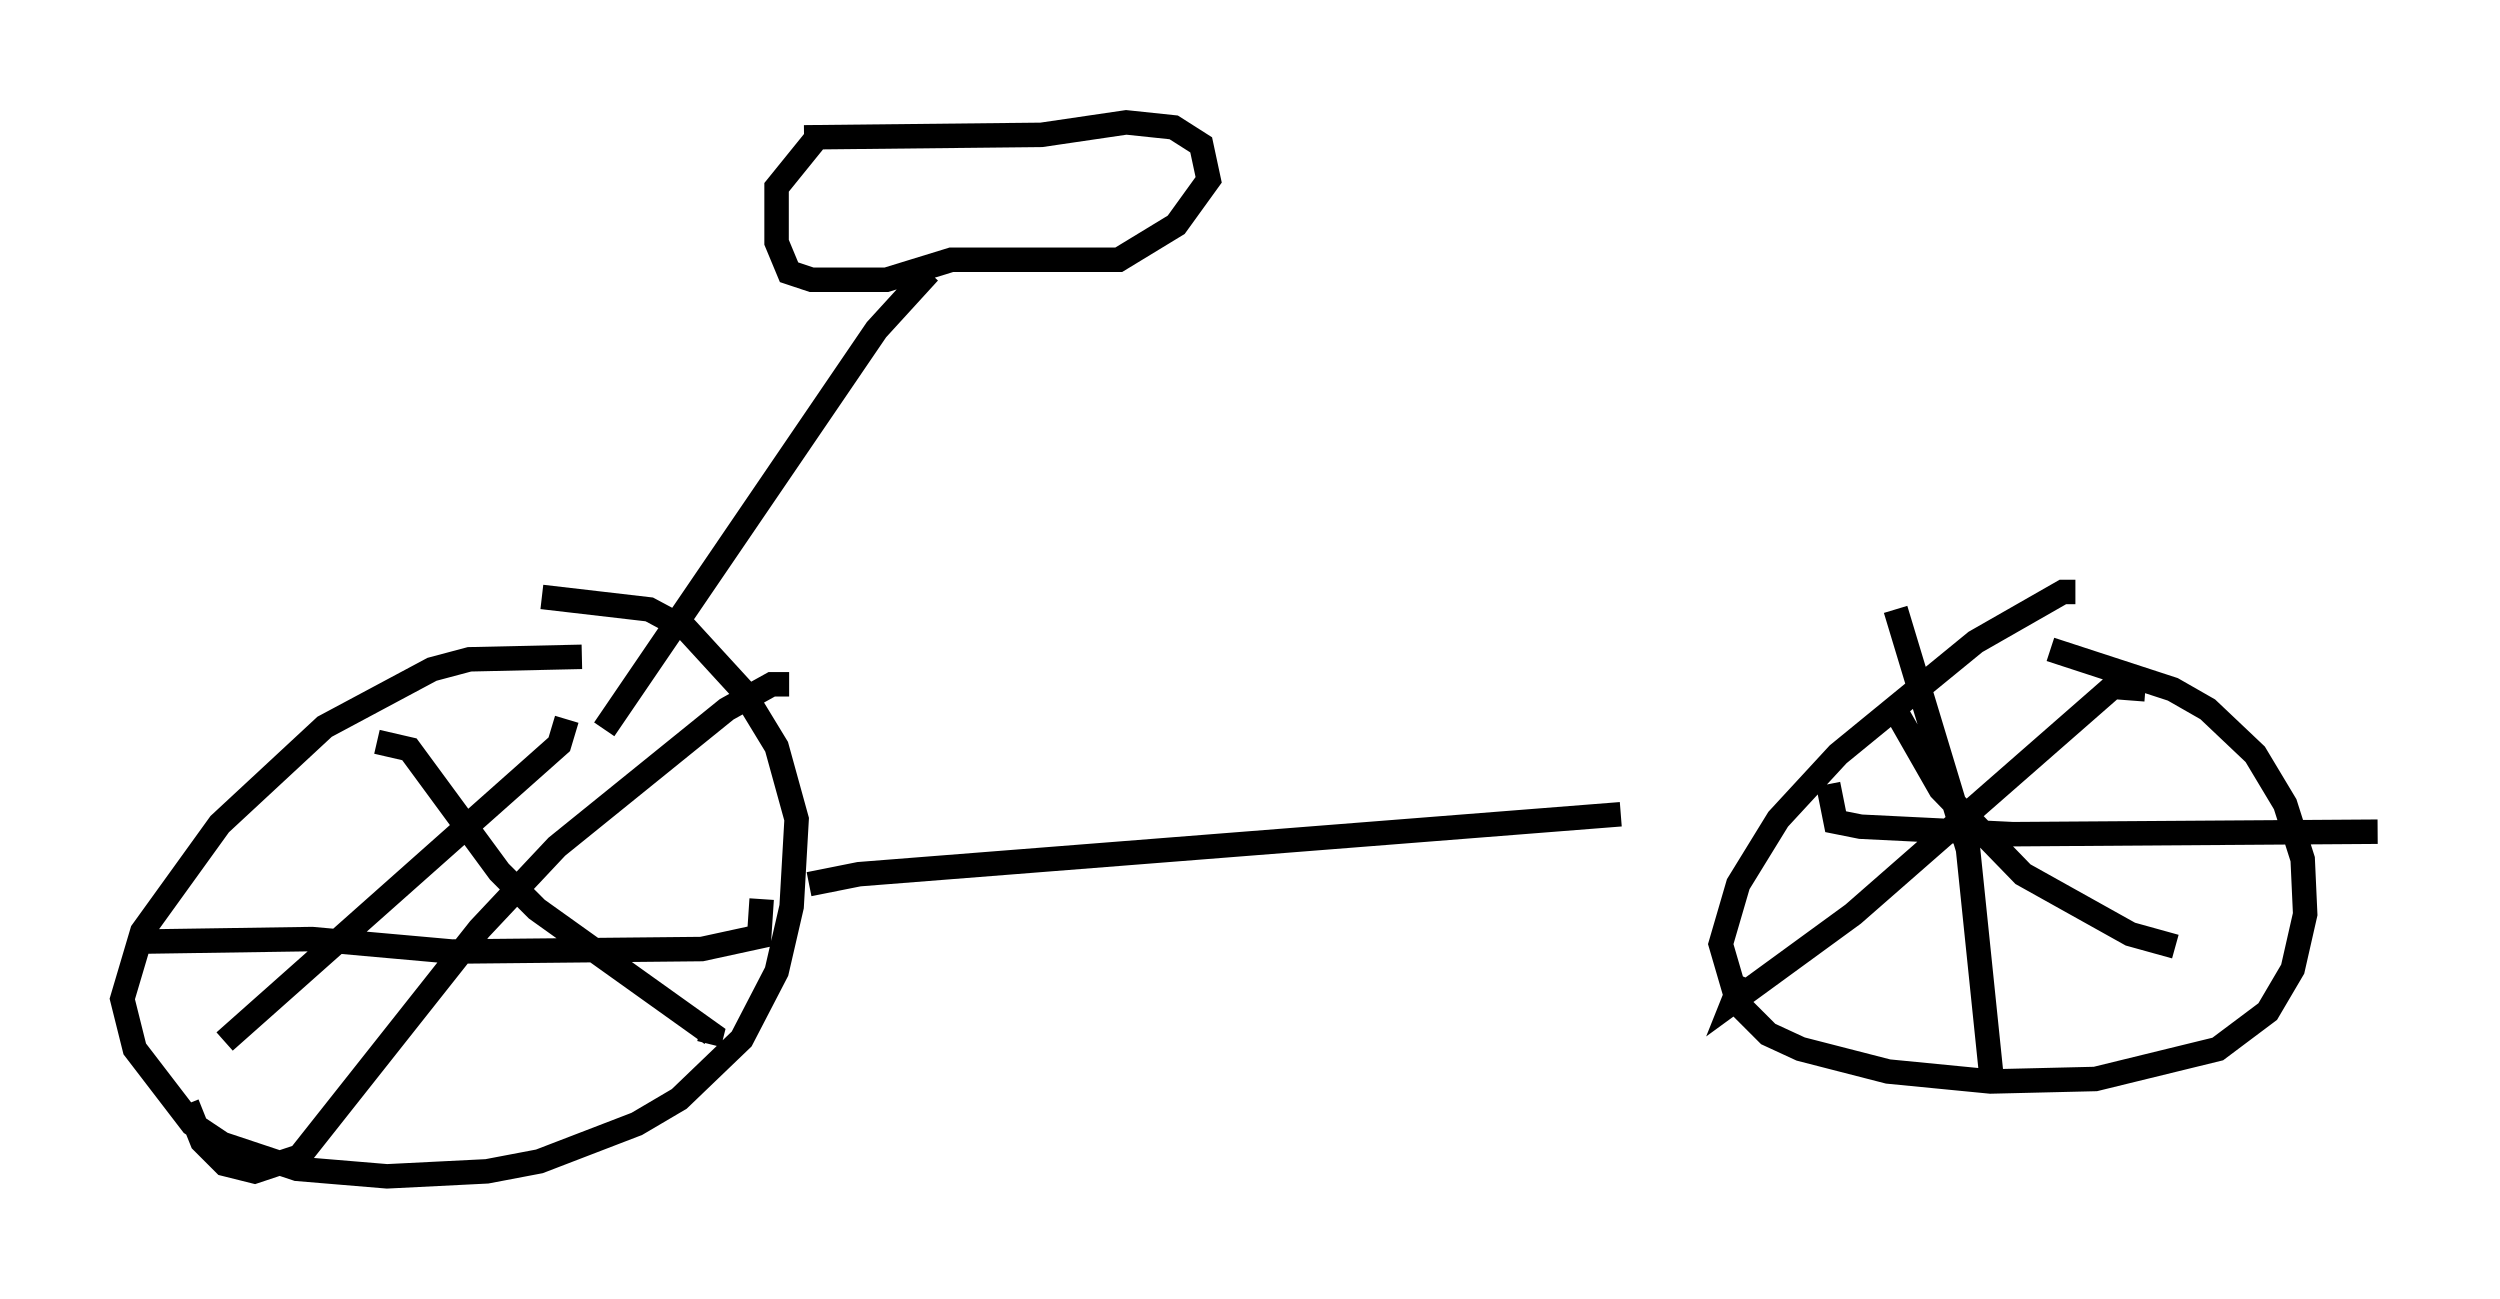 <?xml version="1.0" encoding="utf-8" ?>
<svg baseProfile="full" height="53.08" version="1.1" width="102.182" xmlns="http://www.w3.org/2000/svg" xmlns:ev="http://www.w3.org/2001/xml-events" xmlns:xlink="http://www.w3.org/1999/xlink"><defs /><rect fill="white" height="53.08" width="102.182" x="0" y="0" /><path d="M26.131, 27.356 m-2.348, -0.51 l-4.594, 0.102 -1.531, 0.408 l-4.39, 2.348 -4.288, 3.981 l-3.165, 4.39 -0.817, 2.756 l0.51, 2.042 2.348, 3.063 l1.225, 0.817 3.063, 1.021 l3.675, 0.306 4.083, -0.204 l2.144, -0.408 3.981, -1.531 l1.735, -1.021 2.552, -2.45 l1.429, -2.756 0.613, -2.654 l0.204, -3.573 -0.817, -2.96 l-1.429, -2.348 -2.246, -2.45 l-1.531, -0.817 -4.39, -0.51 m62.68, -0.204 l-0.51, 0.0 -3.573, 2.042 l-5.615, 4.594 -2.45, 2.654 l-1.633, 2.654 -0.715, 2.45 l0.715, 2.45 1.225, 1.225 l1.327, 0.613 3.573, 0.919 l4.185, 0.408 4.288, -0.102 l5.002, -1.225 2.042, -1.531 l1.021, -1.735 0.51, -2.246 l-0.102, -2.246 -0.715, -2.246 l-1.225, -2.042 -1.94, -1.838 l-1.429, -0.817 -5.002, -1.633 m-6.533, 2.144 l2.042, 3.573 3.369, 3.471 l4.39, 2.45 1.838, 0.51 m-1.225, -10.515 l-1.327, -0.102 -10.617, 9.29 l-4.9, 3.573 0.408, -1.021 m3.471, -7.861 l0.306, 1.531 1.021, 0.204 l6.227, 0.306 14.904, -0.102 m-19.702, -9.086 l2.96, 9.8 1.021, 9.902 m-75.543, -6.125 l6.84, -0.102 5.717, 0.51 l10.208, -0.102 2.348, -0.51 l0.102, -1.531 m1.123, -8.779 l-0.715, 0.0 -1.838, 1.021 l-6.942, 5.615 -3.165, 3.369 l-7.35, 9.29 -1.838, 0.613 l-1.225, -0.306 -0.919, -0.919 l-0.613, -1.531 m7.758, -14.802 l1.327, 0.306 3.675, 5.002 l1.531, 1.531 7.146, 5.104 l-0.102, 0.408 m-19.804, -0.102 l13.679, -12.148 0.306, -1.021 m9.698, -23.786 l9.698, -0.102 3.471, -0.51 l1.94, 0.204 1.123, 0.715 l0.306, 1.429 -1.327, 1.838 l-2.348, 1.429 -6.84, 0.0 l-2.654, 0.817 -3.063, 0.0 l-0.919, -0.306 -0.51, -1.225 l0.0, -2.246 1.735, -2.144 m4.492, 5.615 l-2.144, 2.348 -11.127, 16.334 m8.371, 6.329 l2.042, -0.408 31.136, -2.45 " fill="none" stroke="black" stroke-width="1" /></svg>
